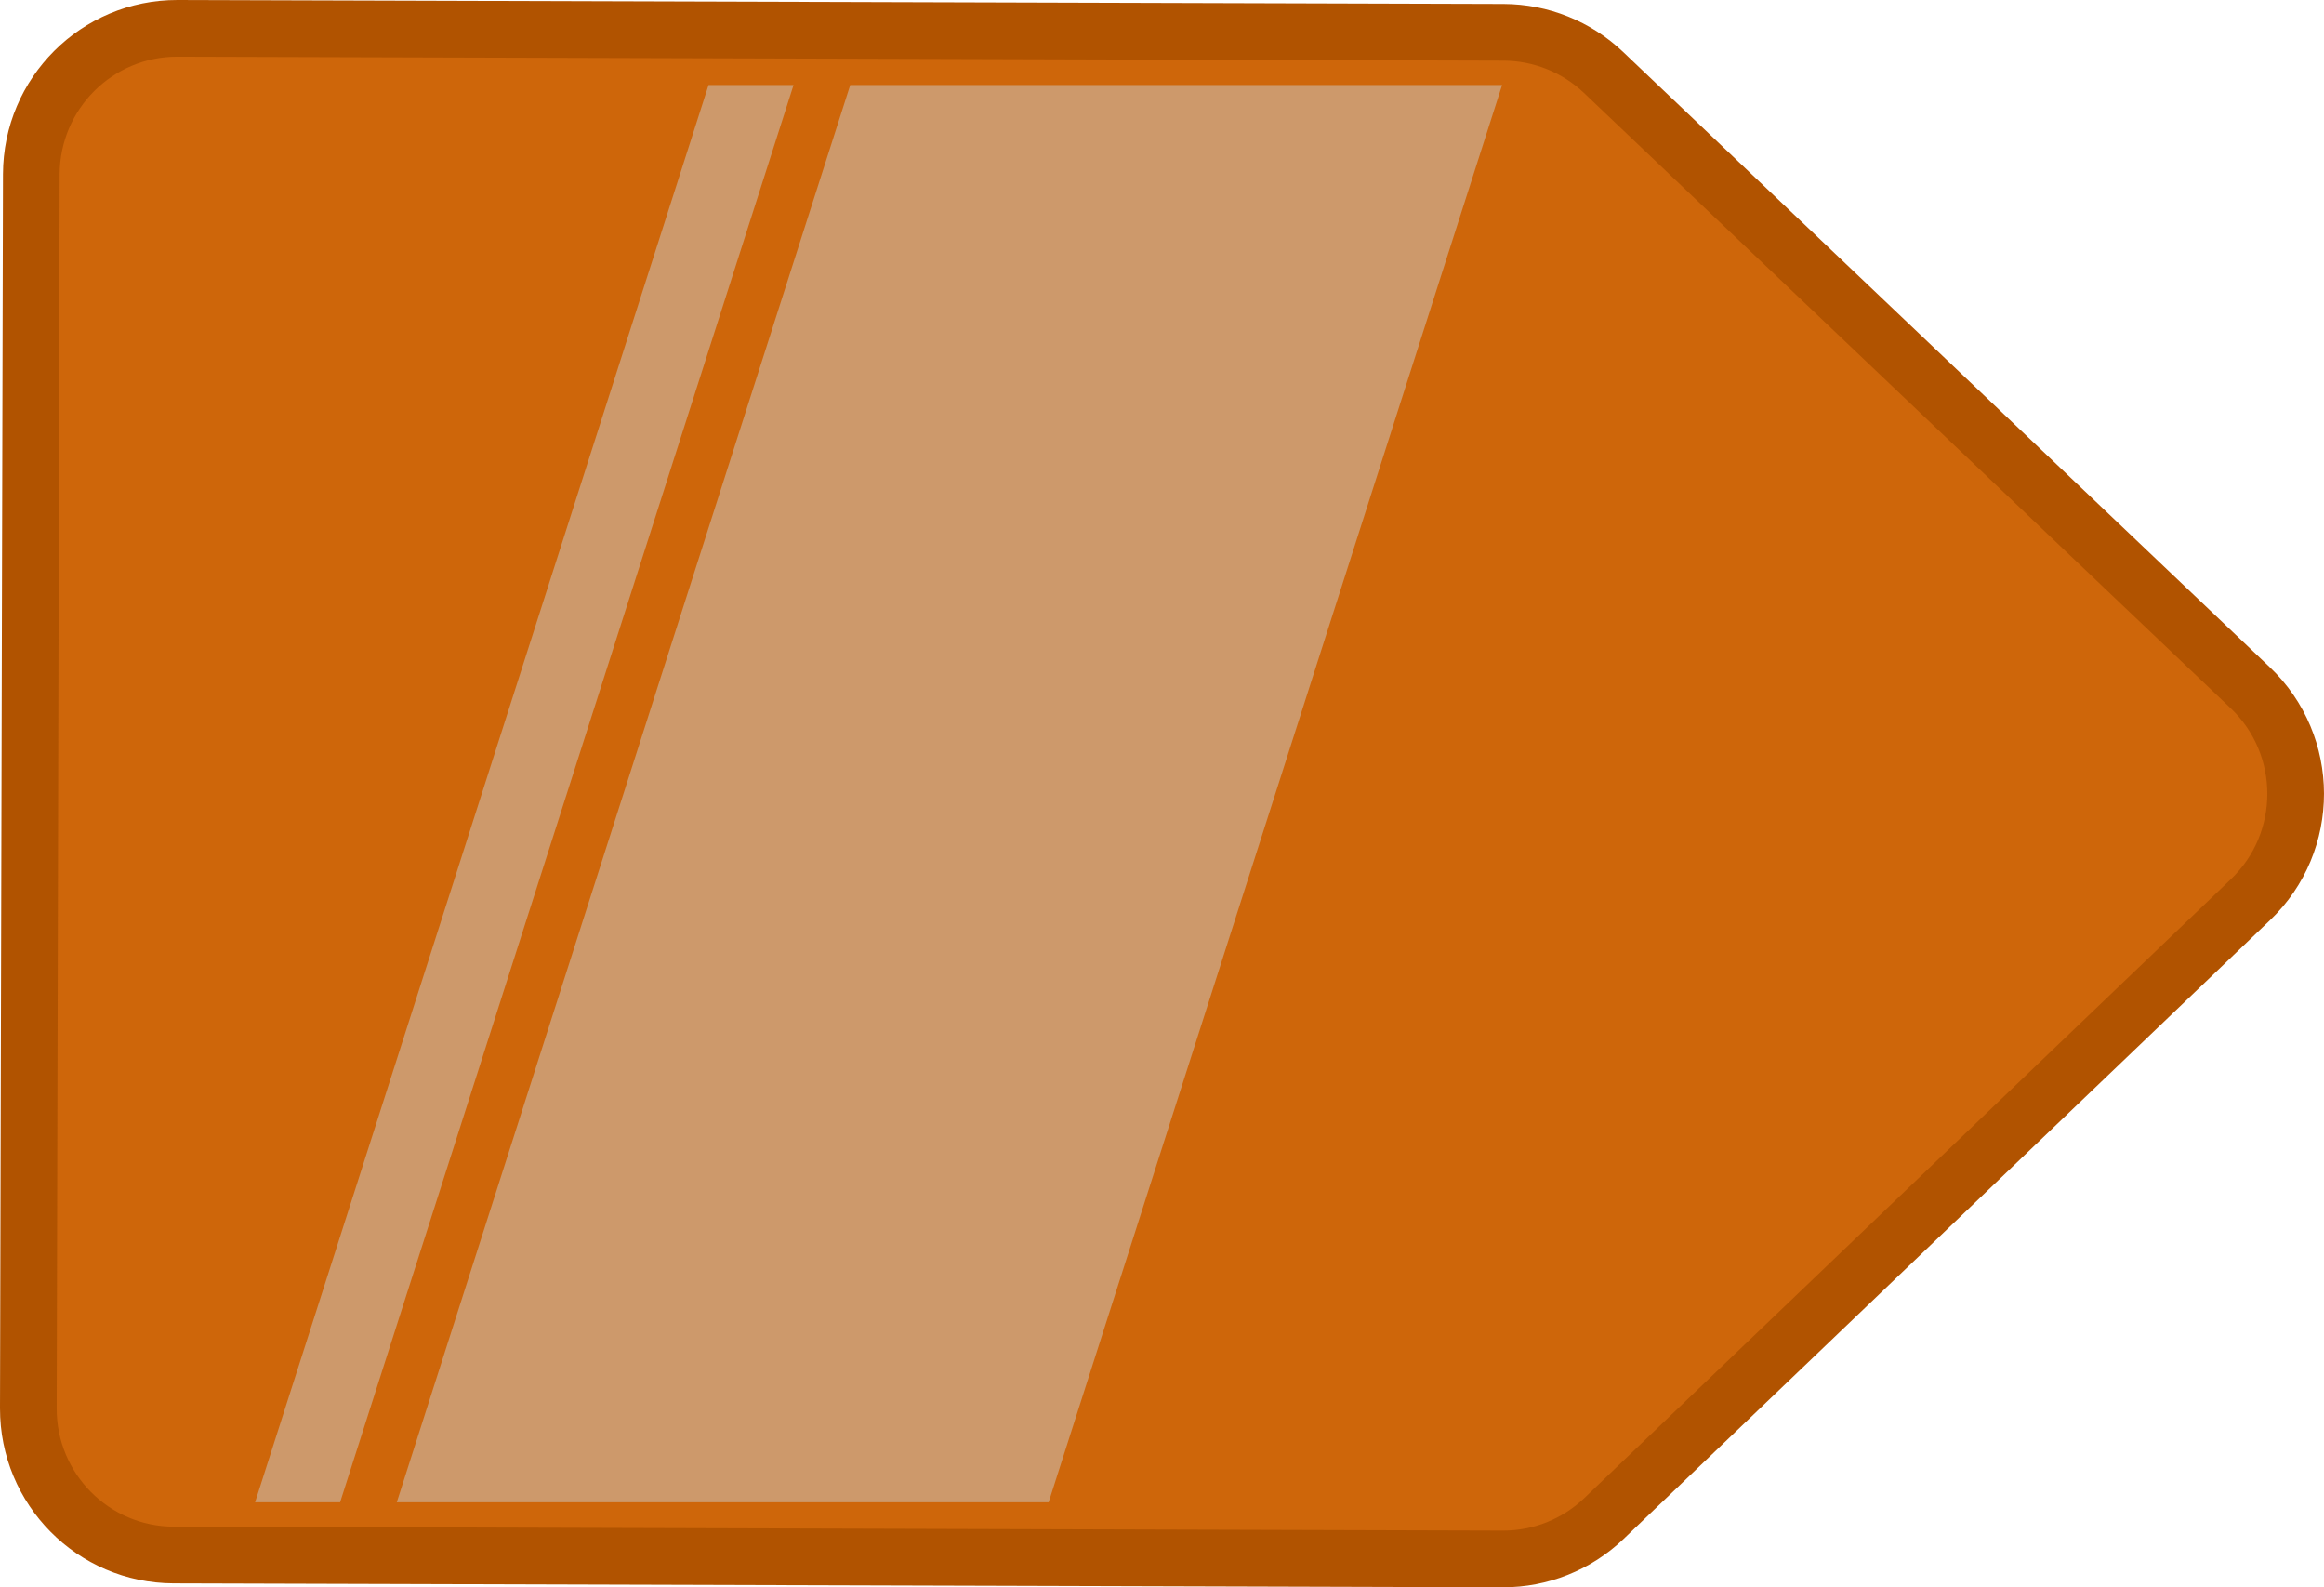 <?xml version="1.0" encoding="UTF-8" standalone="no"?>
<svg width="82px" height="56px" viewBox="0 0 82 56" version="1.1" xmlns="http://www.w3.org/2000/svg" xmlns:xlink="http://www.w3.org/1999/xlink">
    <!-- Generator: Sketch 42 (36781) - http://www.bohemiancoding.com/sketch -->
    <title>Group 24</title>
    <desc>Created with Sketch.</desc>
    <defs></defs>
    <g id="Version-5" stroke="none" stroke-width="1" fill="none" fill-rule="evenodd">
        <g id="8-Homepage-Profile" transform="translate(-1299, -414)">
            <g id="Group-21" transform="translate(1280, 60)">
                <g id="Group-22" transform="translate(16, 355)">
                    <g id="Group-5-Copy-3">
                        <g id="Group-24" transform="translate(4, 0)">
                            <path d="M52.03,54 L5.126,53.861 C2.288,53.853 -0.007,51.536 1.56319977e-05,48.686 L0.105,5.149 C0.112,2.298 2.423,-0.008 5.263,2.25548999e-05 L52.057,0.14 C53.367,0.145 54.628,0.651 55.579,1.556 L78.395,23.26 C80.53,25.291 80.536,28.703 78.406,30.741 L55.593,52.574 C54.633,53.493 53.356,54.004 52.03,54" id="Fill-1" stroke="#B15300" stroke-width="2" fill="#CE660A"></path>
                            <polygon id="Rectangle-3" fill="#CCCCCC" style="mix-blend-mode: multiply;" opacity="0.5" points="29 2 52 2 36 52 13 52"></polygon>
                            <polygon id="Rectangle-3-Copy" fill="#CCCCCC" style="mix-blend-mode: multiply;" opacity="0.5" points="24 2 27 2 11 52 8 52"></polygon>
                        </g>
                    </g>
                </g>
            </g>
        </g>
    </g>
</svg>